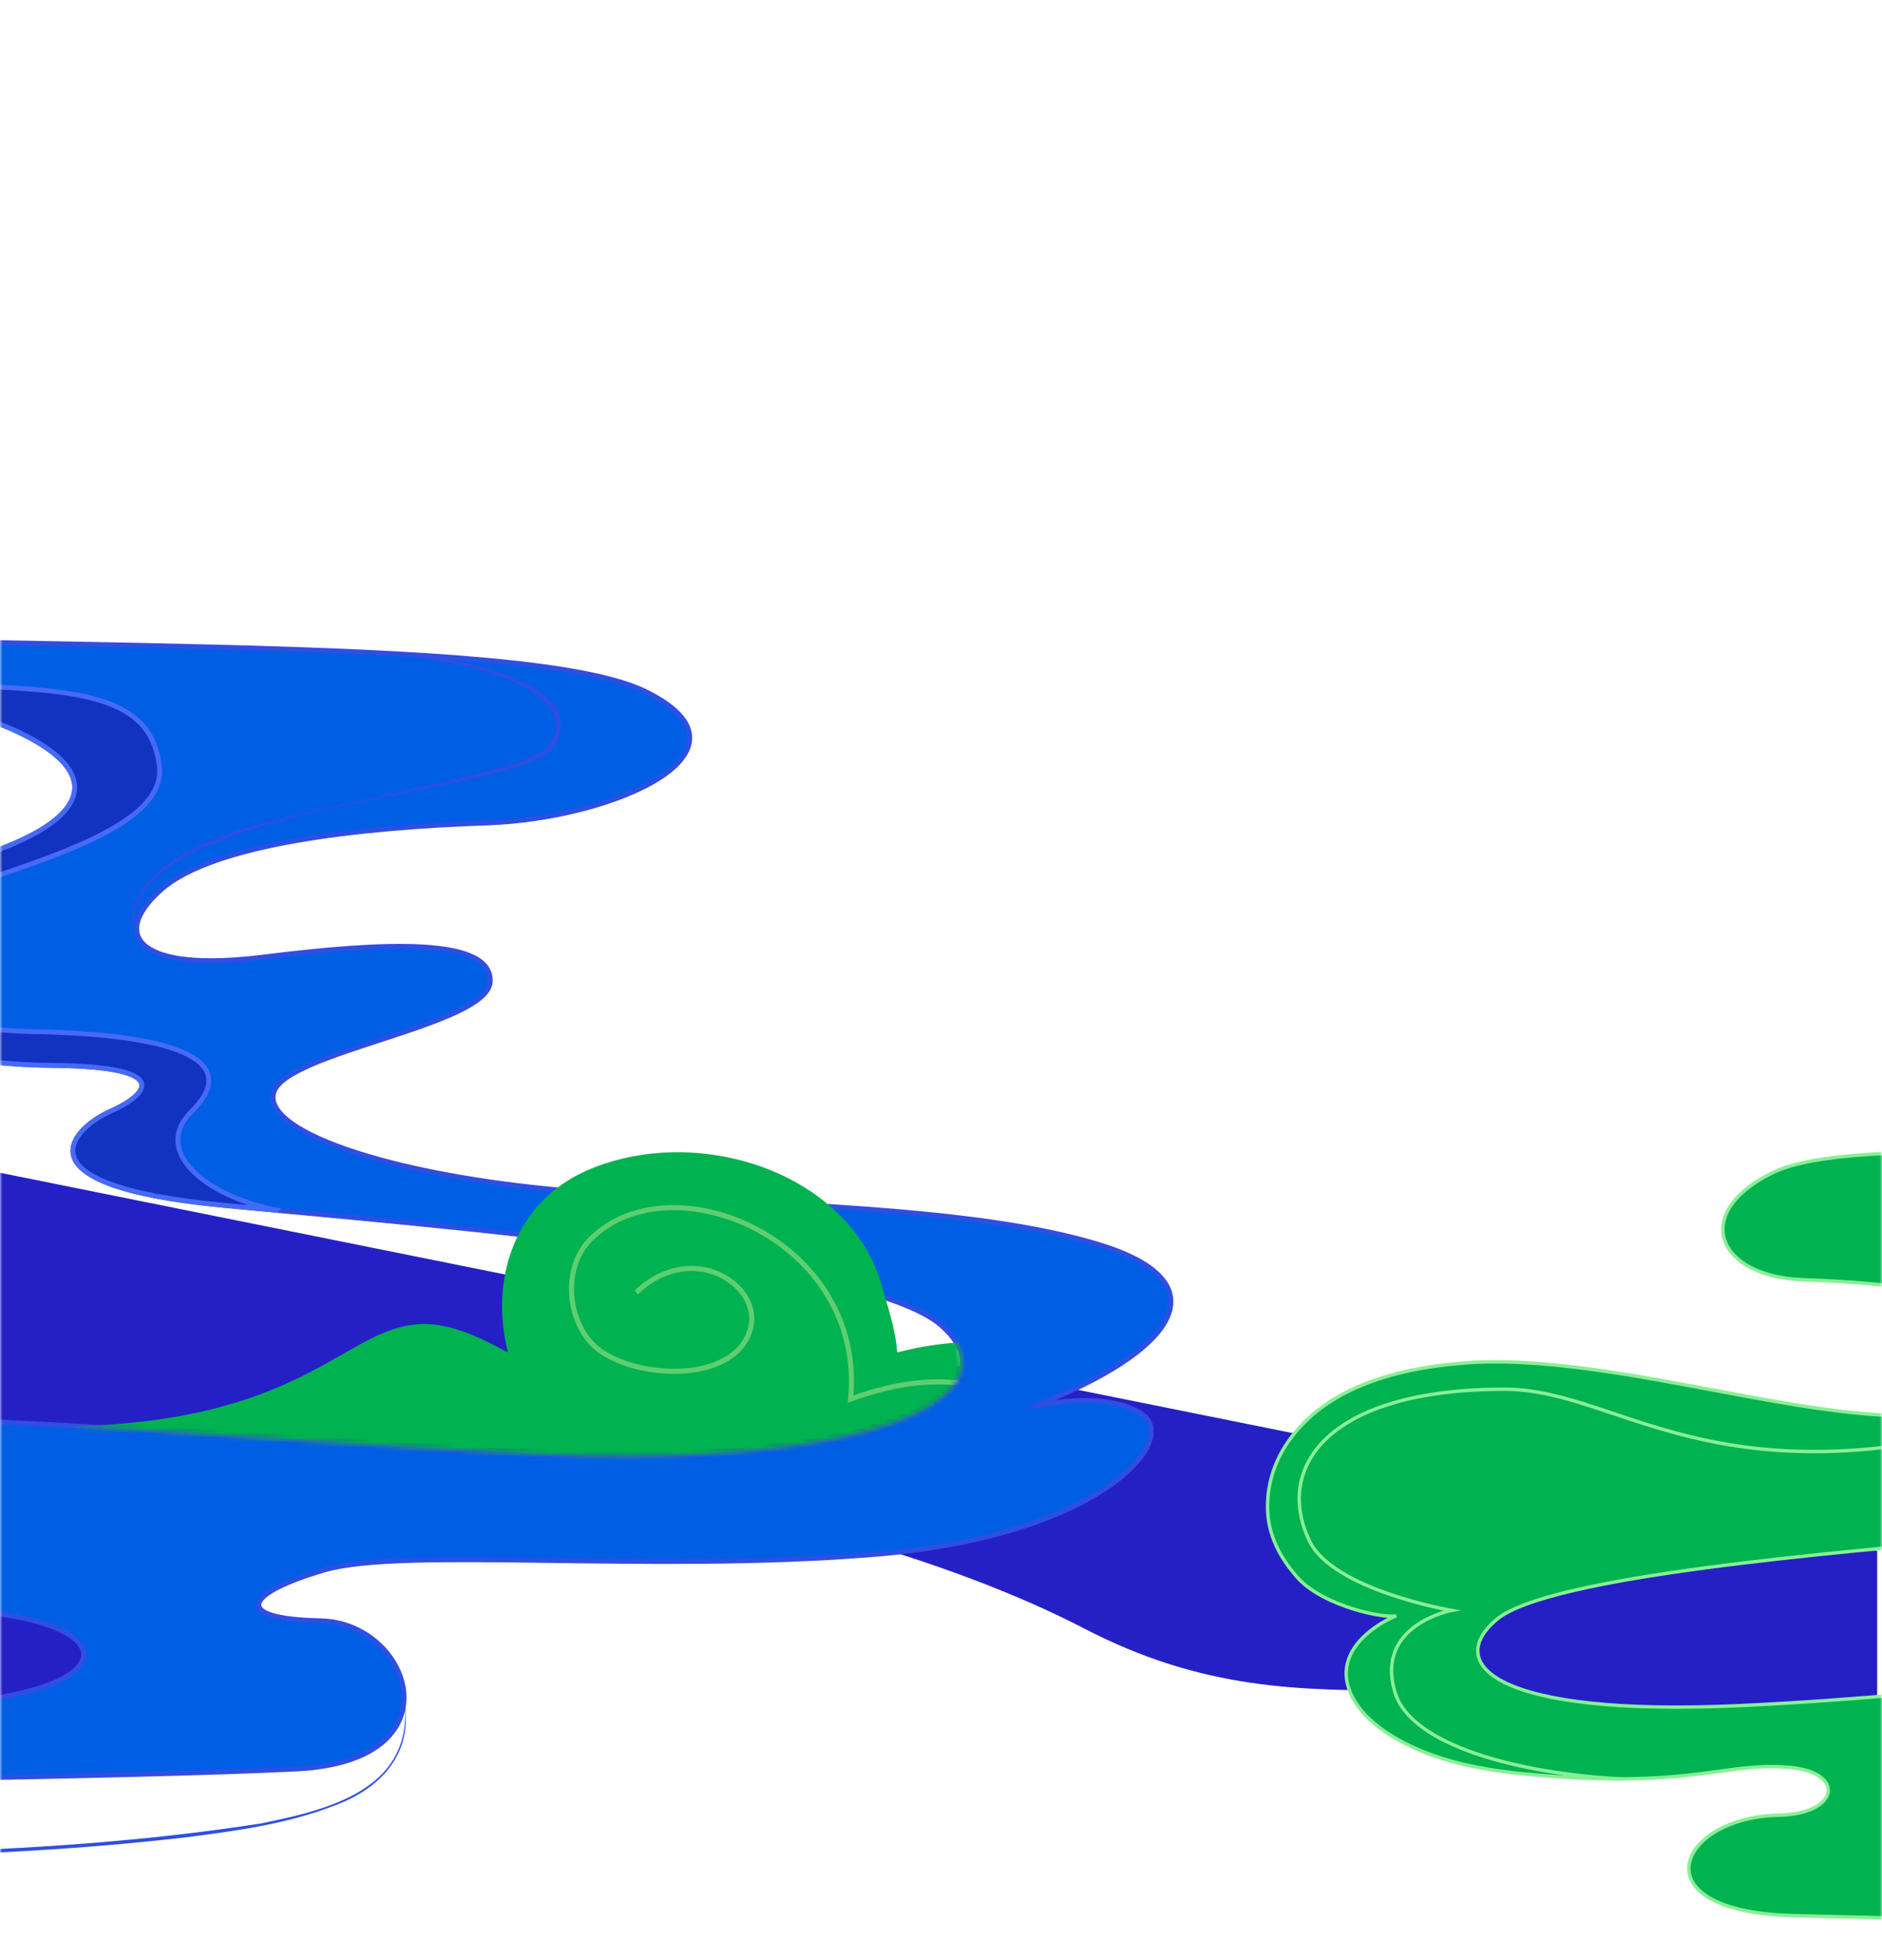 <svg xmlns="http://www.w3.org/2000/svg" width="391" height="407" fill="none" viewBox="0 0 391 407" xmlns:xlink="http://www.w3.org/1999/xlink">
  <g clip-path="url(#a)">
    <mask id="b" width="391" height="407" x="0" y="0" maskUnits="userSpaceOnUse" style="mask-type:alpha">
      <path fill="#D9D9D9" d="M0 0h391v407H0z"/>
    </mask>
    <g mask="url(#b)">
      <path fill="#2520C6" d="M0 243.5 390 322v47s-74-18-97-18-43 0-68-13-75.5-30-128-30-68 10.5-49.5 30S0 362 0 362z"/>
      <path fill="#1232C0" stroke="#476AF6" stroke-miterlimit="10" d="M191.248 299.485c-46.702 12.334-134.81-.826-134.81-.826 17.885 1.188 36.243 2.387 54.219 3.212 75.538 3.474 100.721-13.461 84.657-26.922-10.397-8.719-51.291-14.74-90.826-19.049 60.41 1.641 87.444 3.675 102.964 13.098 15.963 9.686 5.627 24.728-16.204 30.487Z"/>
      <path fill="#00B250" stroke="#89EF95" stroke-miterlimit="10" stroke-width=".71" d="M713.56 444.175c-23.512 0-23.301 8.689-12.712 10.381 10.598 1.701 20.13 7.42 14.836 12.927-5.295 5.518-38.982 4.873-70.767 3.605-31.776-1.269-53.747-2.9-64.628-1.903-10.89.986-6.864 9.474-34.784 8.628-27.92-.856-66.872-3.282-95.678-2.839-28.806.453-39.294.896-29.47 6.252 9.823 5.367 9.602 13.401-4.469 12.958-13.648-.433-25.203 2.497-25.867 2.668.705-.362 13.165-6.695 21.63-7.138 8.706-.443-3.573-3.574-10.941-9.374-7.368-5.809 4.69-13.179 34.382-15.414s101.958-2.91 111.611-2.91c9.652 0 6.602-12.192 34.029-8.125s87.223 6.444 101.002 5.507c0 0-17.815-2.205-18.026-9.242-.221-7.038 12.752-11.659 42.444-14.076 29.692-2.426 22.616-17.83-12.752-26.278-35.369-8.447-114.198-7.974-161.493-8.517-25.434-.292-62.846-1.148-95.577-1.954-28.122-.694-52.791-1.349-63.43-1.58-33.143-.735-24.347-20.469-3.422-20.852 12.702-.241 13.981-8.88 2.416-9.927-8.666-.785-14.514 1.269-26.39 2.074-6.321.423-14.363.494-25.455-.413-9.098-.745-18.519-2.084-26.843-6.02-5.103-2.407-11.072-6.363-12.974-11.982-2.456-7.249 3.845-12.534 9.864-15.192-1.792.795-15.108-1.793-20.523-7.884-3.714-4.178-6.149-8.91-6.23-14.397-.171-11.106 7.458-19.784 17.04-24.406 7.237-3.503 15.339-5.044 23.301-5.708 32.681-2.749 79.493 15.847 104.162 9.615 16.919-4.279 20.11-11.005 12.833-17.499-7.267-6.504-27.84-8.82-45.937-9.444-18.107-.614-23.501-13.864-6.552-22.19 16.939-8.327 74.582-1.651 139.984-5.226 65.412-3.564 85.099-9.776 69.217-22.703-15.893-12.928-79.282-13.452-93.776-13.975-14.483-.524-9.078-6.987-9.078-6.987-16.587-3.665-31.423-17.821-7.68-20.439s65.131 1.923 65.131 1.923-36.657 1.732-44.961 6.031c-8.303 4.299 4.6 11.125 32.188 13.209 27.578 2.075 110.946 1.531 128.771 26.279 0 0 18.882.533 30.054 7.188 11.173 6.645-12.239 13.3-39.635 10.109 0 0-39.103 7.712-92.83 7.712s-89.115-1.057-104.535 6.121c-15.429 7.189-8.515 15.173 14.886 20.227 23.412 5.055 19.627 15.173 5.496 14.609-14.131-.573-17.946.947-10.88 4.39 7.065 3.433 3.049 7.642-14.705 7.833-17.765.192-12.793 4.39-8.022 6.494s14.131 10.31-15.852 13.18c-29.984 2.869-90.142 7.631-101.023 16.753-10.89 9.122-.664 20.237 50.527 17.881 51.19-2.346 85.009-9.847 103.246-2.195 18.248 7.652 15.601 27.668-28.242 23.842-43.833-3.826-18.439 16.391 32.751 14.035 51.201-2.356 174.326-3.806 220.021-.101s105.279 23.167 111.147 45.398c5.858 22.241-63.308 9.051-86.83 9.051z"/>
      <path stroke="#89EF95" stroke-miterlimit="10" stroke-width=".71" d="M336.526 369.348c-20.291-1.067-43.33-6.735-46.712-17.982-4.217-14.025 11.756-16.995 11.756-16.995s-24.619-4.218-29.521-14.427c-7.266-15.173 3.614-31.484 40.502-31.504 22.566-.02 40.854 21.204 95.225 9.343 54.371-11.86 8.736-31.543-7.74-29.822"/>
      <path fill="#005EE5" stroke="#304EE2" stroke-miterlimit="10" d="M237.104 293.494c-8.374-5.205-22.636-1.359-22.636-1.359 29.883-11.548 39.847-25.815 13.809-33.738-26.038-7.924-66.842-8.075-105.874-10.814-39.032-2.738-68.019-12.333-65.513-20.78s44.739-13.925 44.971-23.057-21.68-8.215-47.245-5.024c-25.565 3.192-31.957-4.339-21.227-13.924 10.729-9.585 41.085-13.018 67.787-13.924 26.703-.917 57.975-15.002 32.963-27.285-25.011-12.283-133.35-7.904-229.864-13.169-96.503-5.266-125.571-14.438-102.119-33.507 23.441-19.07 116.975-19.845 138.353-20.62 21.388-.775 13.397-10.31 13.397-10.31C-21.616 60.566.285 39.695-34.761 35.829c-35.047-3.867-96.101 2.839-96.101 2.839s54.09 2.557 66.339 8.9c12.259 6.353-6.784 16.421-47.487 19.482s-163.707 2.266-190.007 38.783c0 0-27.87.785-44.346 10.602-16.486 9.816 18.057 19.633 58.478 14.921 0 0 57.692 11.387 136.974 11.387s131.489-1.571 154.246 9.031c22.767 10.602 12.56 22.382-21.982 29.842-34.543 7.461-28.957 22.402-8.103 21.556 20.855-.845 26.481 1.41 16.064 6.484-10.427 5.075-4.509 11.277 21.7 11.559 26.2.282 18.882 6.484 11.837 9.585s-20.855 15.223 23.39 19.451c44.236 4.229 132.999 11.257 149.063 24.718s-9.119 30.396-84.657 26.922c-75.537-3.473-157.587-13.461-184.5-2.174-26.914 11.286-23.01 40.816 41.678 35.178 64.688-5.648 69.459 22.583-6.079 19.109s-257.22-5.618-324.636-.151c-67.425 5.467-155.343 34.182-163.998 66.984-8.656 32.812 93.403 13.351 128.107 13.351s34.392 12.816 18.761 15.323c-15.631 2.497-29.702 10.945-21.882 19.08s57.522 7.188 104.415 5.316c46.892-1.873 79.302-4.279 95.365-2.819 2.617.241 4.66.775 6.402 1.49-1.037-8.286-1.873-16.573-1.238-24.778-1.832.191-3.765.423-5.828.735-40.471 6-128.691 9.504-149.032 8.125 0 0 26.29-3.242 26.612-13.633s-18.822-17.206-62.635-20.78-33.365-26.298 18.822-38.763 168.498-11.77 238.278-12.575c69.78-.806 158.453-1.933 192.372-3.615 33.919-1.681 23.804-30.345 5.053-30.768s-15.802-5.689.634-10.531 67.465.594 114.549-3.263c47.084-3.846 63.611-24.002 55.237-29.207z"/>
      <path fill="#304EE2" d="M28.608 194.252c-3.21-6.111 2.295-12.384 7.267-15.495 10.528-6.816 23.13-8.9 35.117-11.709 10.618-2.427 25.826-5.296 36.062-8.558 2.134-.745 4.348-1.49 6.15-2.85 1.58-1.419 2.647-3.695 2.385-5.809-2.264-10.37-27.668-13.411-36.747-14.236 10.146.251 27.689 2.436 35.358 9.846 3.272 3.091 2.879 7.994-.463 10.864-1.912 1.44-4.207 2.195-6.431 2.94-5.938 1.883-12.018 3.061-18.077 4.319-13.567 3.131-67.264 10.481-60.621 30.688m-391.81 230.884c-5.294-1.298-10.497-3.121-15.137-6.031-9.924-6.705-8.254-13.31 2.516-17.951 7.488-3.292 15.53-5.095 23.522-6.665 21.378-3.957 43.108-5.608 64.808-6.484 60.108-1.873 134.931-1.44 195.402-2.235 48.734-.967 97.902.352 146.183-7.149 16.94-3.353 34.211-8.407 29.27-29.882-.01-.051.07-.071.08-.02.564 2.658.936 5.366.876 8.094.05 9.001-6.513 14.932-14.424 17.922-10.155 4.007-21.066 5.447-31.815 6.816-16.184 1.853-32.46 2.94-48.745 3.524-92.235 3.121-184.571.101-276.797 3.554-17.311.876-91.762 4.44-96.805 20.65-.221 1.238.131 2.587.685 3.755 2.566 4.773 7.921 7.27 12.752 9.273 2.517.995 5.1 1.816 7.73 2.457.242.06.161.443-.091.382z"/>
      <mask id="c" width="206" height="95" x="-6" y="208" maskUnits="userSpaceOnUse" style="mask-type:luminance">
        <path fill="#fff" d="M199.682 284.715v.03c-2.989 10.521-31.312 19.784-89.024 17.126-29.179-1.339-67.526-4.148-95.094-5.829l-20.714-13.19 58.75-31.936 15.298-13.421 4.861-4.269 49.651-18.052 38.408-6.514s31.966 16.602 33.295 16.391c.624-.101 7.136 14.105 2.637 27.607-3.302 9.907-14.937 13.753-2.436 22.291 5.888 4.017 4.368 9.766 4.368 9.766"/>
      </mask>
      <g mask="url(#c)">
        <path fill="#00B250" d="m239.751 304.801-32.651 7.128-75.739-1.842c-3.221-.906.302-1.027-2.355-2.104-29.058-11.821-34.16-53.875-6.25-65.313 22.918-9.394 54.129 1.047 60.561 24.677 1.077 3.957 2.667 8.236 3.1 13.461 0 0 44.819-13.098 53.324 23.983z"/>
        <path stroke="#5FCE70" stroke-miterlimit="10" stroke-width="1.06" d="M229.515 314.517s-10.84-39.458-52.791-24.023c3.191-33.044-37.19-49.888-53.968-33.265-5.607 5.557-5.083 15.656-.131 21.374 6.602 7.632 29.561 9.485 33.184-2.396 1.52-4.973-1.842-9.464-6.23-11.528-6.009-2.819-12.833-.886-17.382 3.695"/>
        <path fill="#00B250" d="M149.72 310.248s-17.06-15.727-48.061-31.443c-28.232-14.317-25.655 15.394-85.069 17.297-20.542.654 19.093 23.187 19.093 23.187l63.58 4.531 38.731 3.131 11.716-16.713z"/>
      </g>
      <path fill="#1232C0" stroke="#476AF6" stroke-miterlimit="10" d="M-17.43 187.406c-11.846 4.047-14.201 10.299-9.813 15.756-20.432.584-25.645-14.166 8.616-21.566 34.533-7.46 44.739-19.23 21.982-29.832-4.52-2.104-10.196-3.725-17.01-4.984l9.079-4.279c24.276.816 35.992 3.333 37.663 16.442 1.67 13.119-25.999 20.096-50.517 28.463Zm74.803 63.862c-3.945-.372-7.68-.715-11.131-1.047-44.236-4.228-30.427-16.341-23.381-19.442s14.372-9.303-11.837-9.584c-23.491-.252-30.678-5.266-24.397-9.948 5.515 1.712 12.28 2.819 19.939 2.95 32.379.554 43.249 6.695 33.204 16.603-8.042 7.943 2.134 17.257 17.603 20.468Z"/>
    </g>
  </g>
  <defs>
    <clipPath id="a">
      <path fill="#fff" d="M0 0h391v407H0z"/>
    </clipPath>
  </defs>
</svg>
